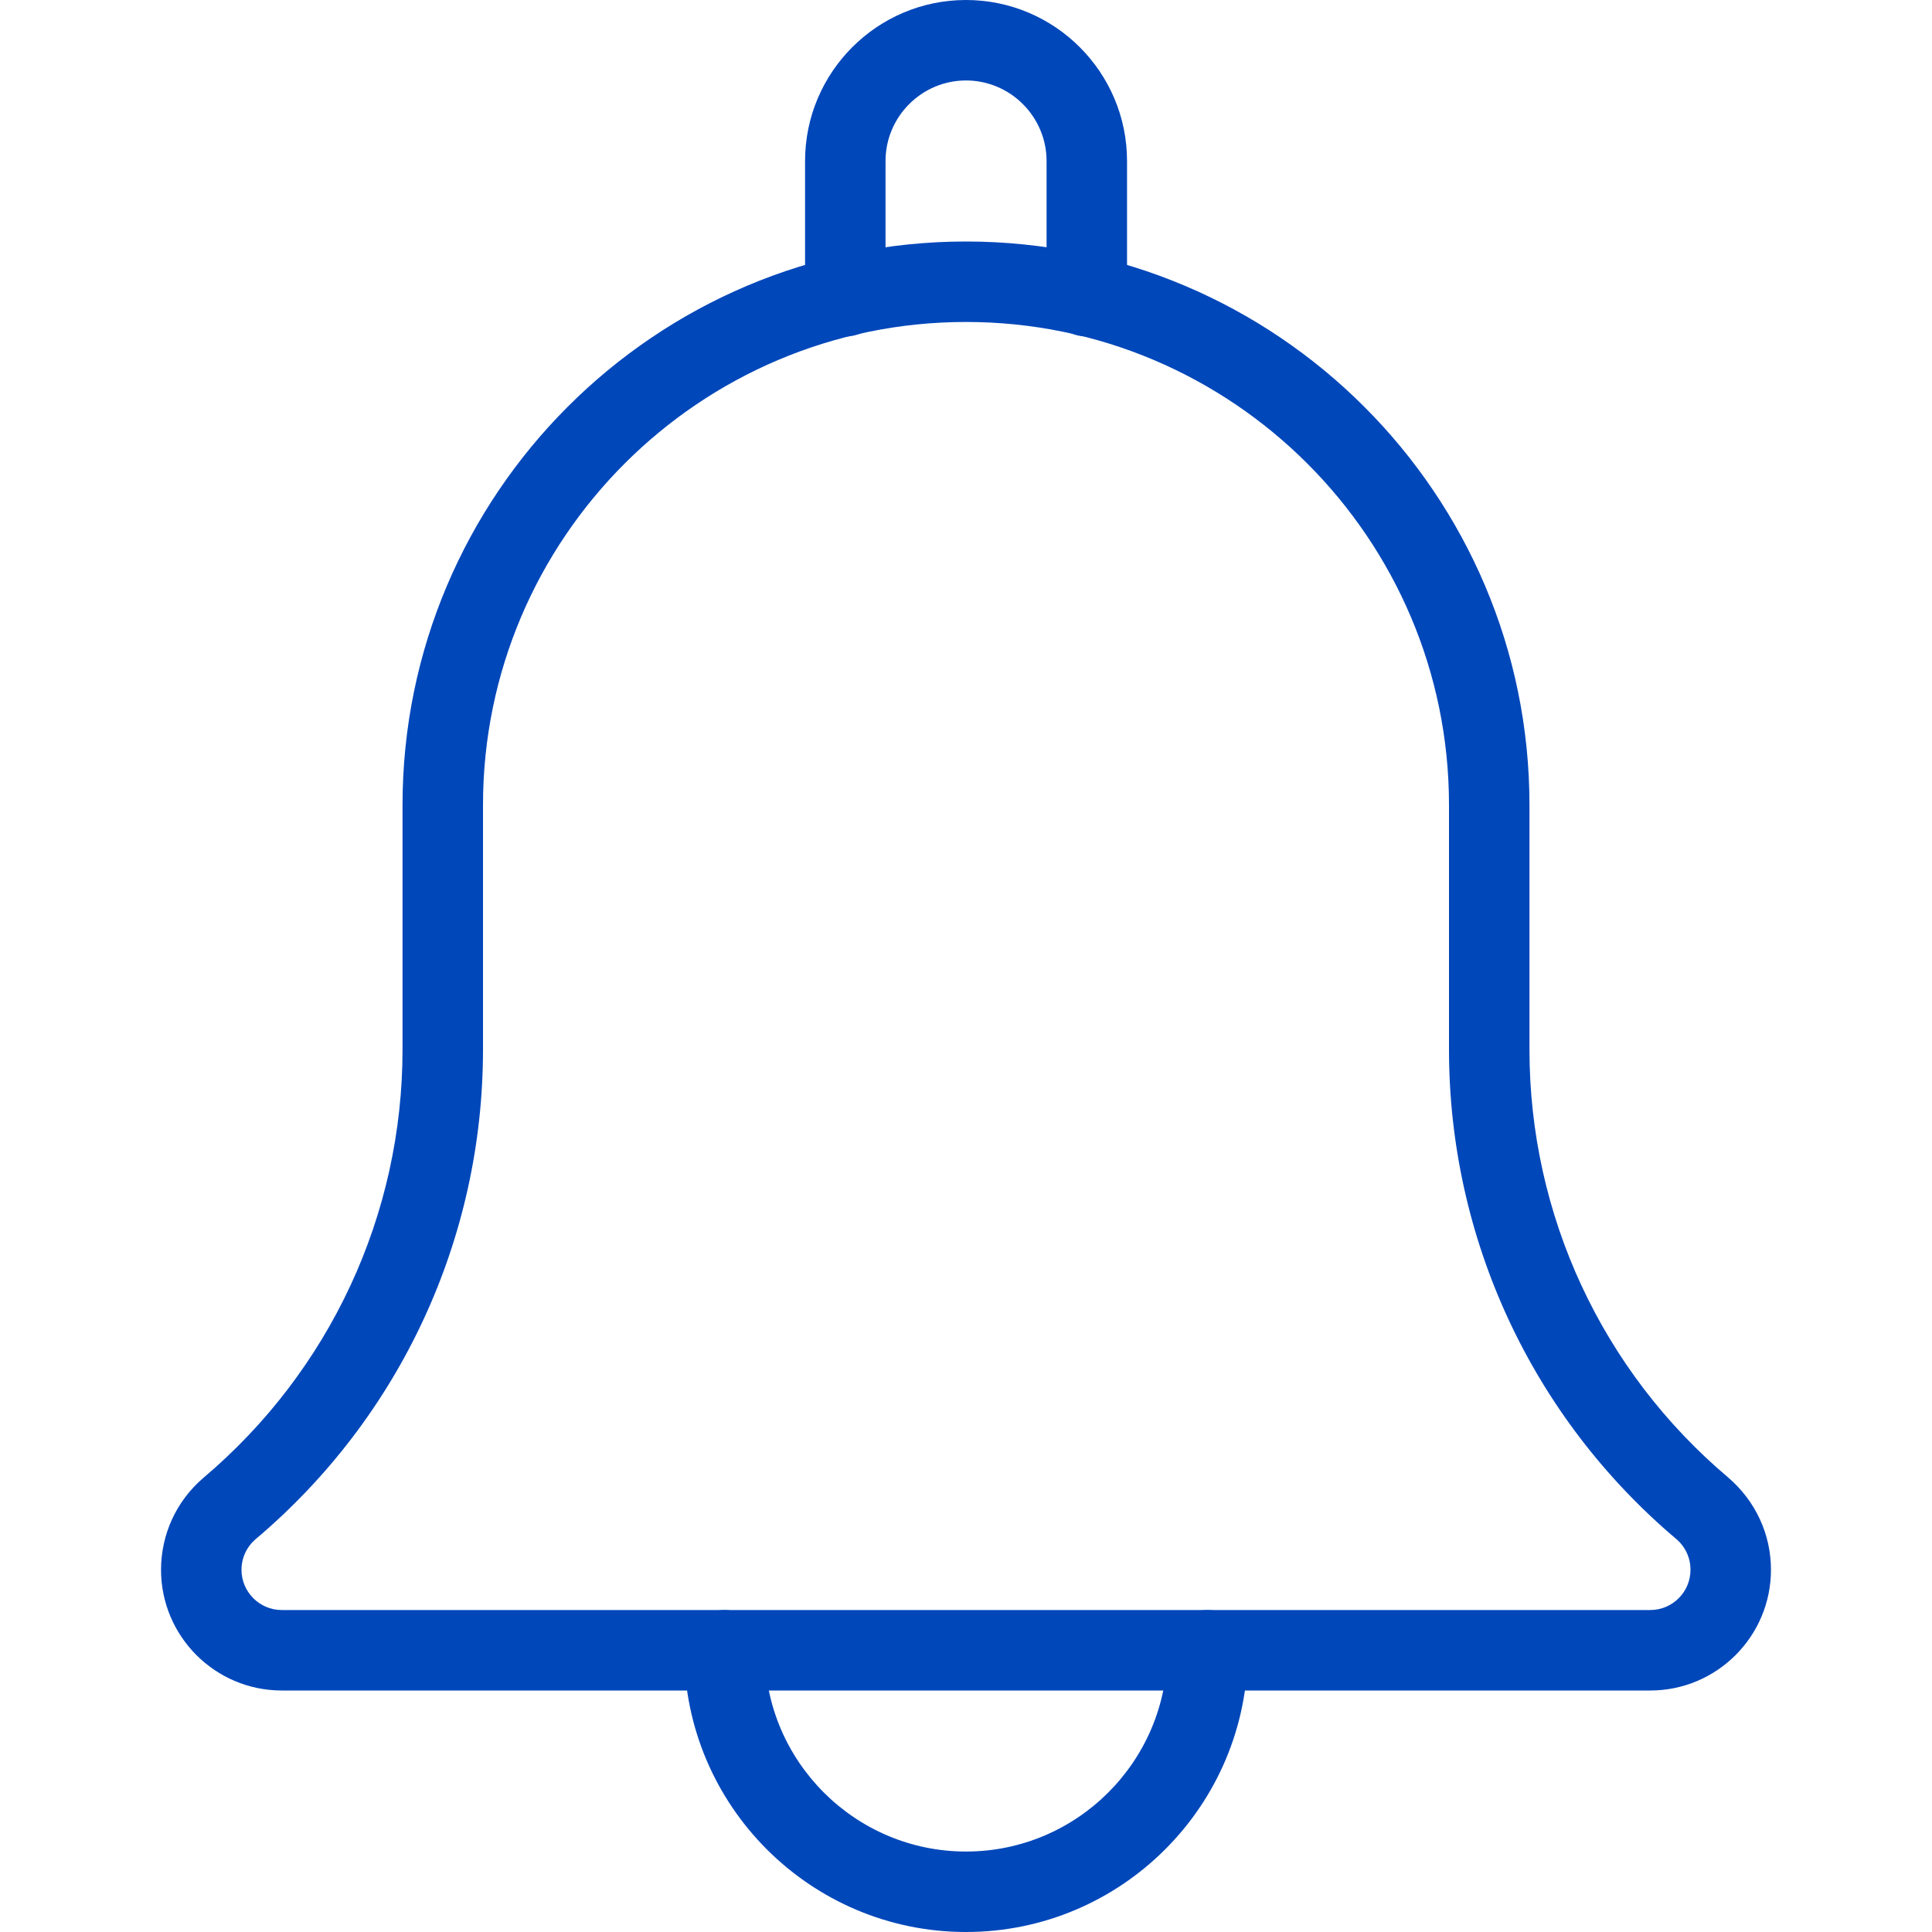 <svg width="20" height="20" viewBox="0 0 20 20" fill="none" xmlns="http://www.w3.org/2000/svg">
<g clip-path="url(#clip0_2579_8680)">
<path d="M11.25 3.483C11.02 3.483 10.834 3.297 10.834 3.067V1.667C10.834 1.208 10.459 0.833 10 0.833C9.541 0.833 9.167 1.208 9.167 1.667V3.067C9.167 3.297 8.98 3.483 8.75 3.483C8.52 3.483 8.334 3.297 8.334 3.067V1.667C8.334 0.748 9.081 0 10 0C10.919 0 11.667 0.748 11.667 1.667V3.067C11.667 3.297 11.48 3.483 11.25 3.483Z" fill="#0047BA"/>
<path d="M10 20C8.392 20 7.083 18.692 7.083 17.083C7.083 16.853 7.27 16.667 7.5 16.667C7.73 16.667 7.917 16.853 7.917 17.083C7.917 18.232 8.852 19.167 10 19.167C11.149 19.167 12.084 18.232 12.084 17.083C12.084 16.853 12.27 16.667 12.5 16.667C12.73 16.667 12.917 16.853 12.917 17.083C12.917 18.692 11.608 20 10 20Z" fill="#0047BA"/>
<path d="M17.083 17.5H2.917C2.227 17.5 1.667 16.939 1.667 16.25C1.667 15.884 1.826 15.538 2.104 15.3C3.417 14.19 4.167 12.575 4.167 10.865V8.333C4.167 5.117 6.783 2.5 10 2.5C13.216 2.5 15.833 5.117 15.833 8.333V10.865C15.833 12.576 16.582 14.19 17.889 15.294C18.174 15.538 18.333 15.884 18.333 16.25C18.333 16.939 17.773 17.5 17.083 17.5ZM10 3.333C7.242 3.333 5 5.576 5 8.333V10.865C5 12.822 4.143 14.668 2.649 15.931C2.553 16.012 2.5 16.128 2.5 16.25C2.5 16.48 2.687 16.667 2.917 16.667H17.083C17.313 16.667 17.5 16.48 17.5 16.25C17.5 16.128 17.447 16.012 17.354 15.933C15.857 14.668 15 12.821 15 10.865V8.333C15 5.576 12.757 3.333 10 3.333Z" fill="#0047BA"/>
</g>
<defs>
<clipPath id="clip0_2579_8680">
<rect width="20" height="20" fill="white"/>
</clipPath>
</defs>
</svg>
